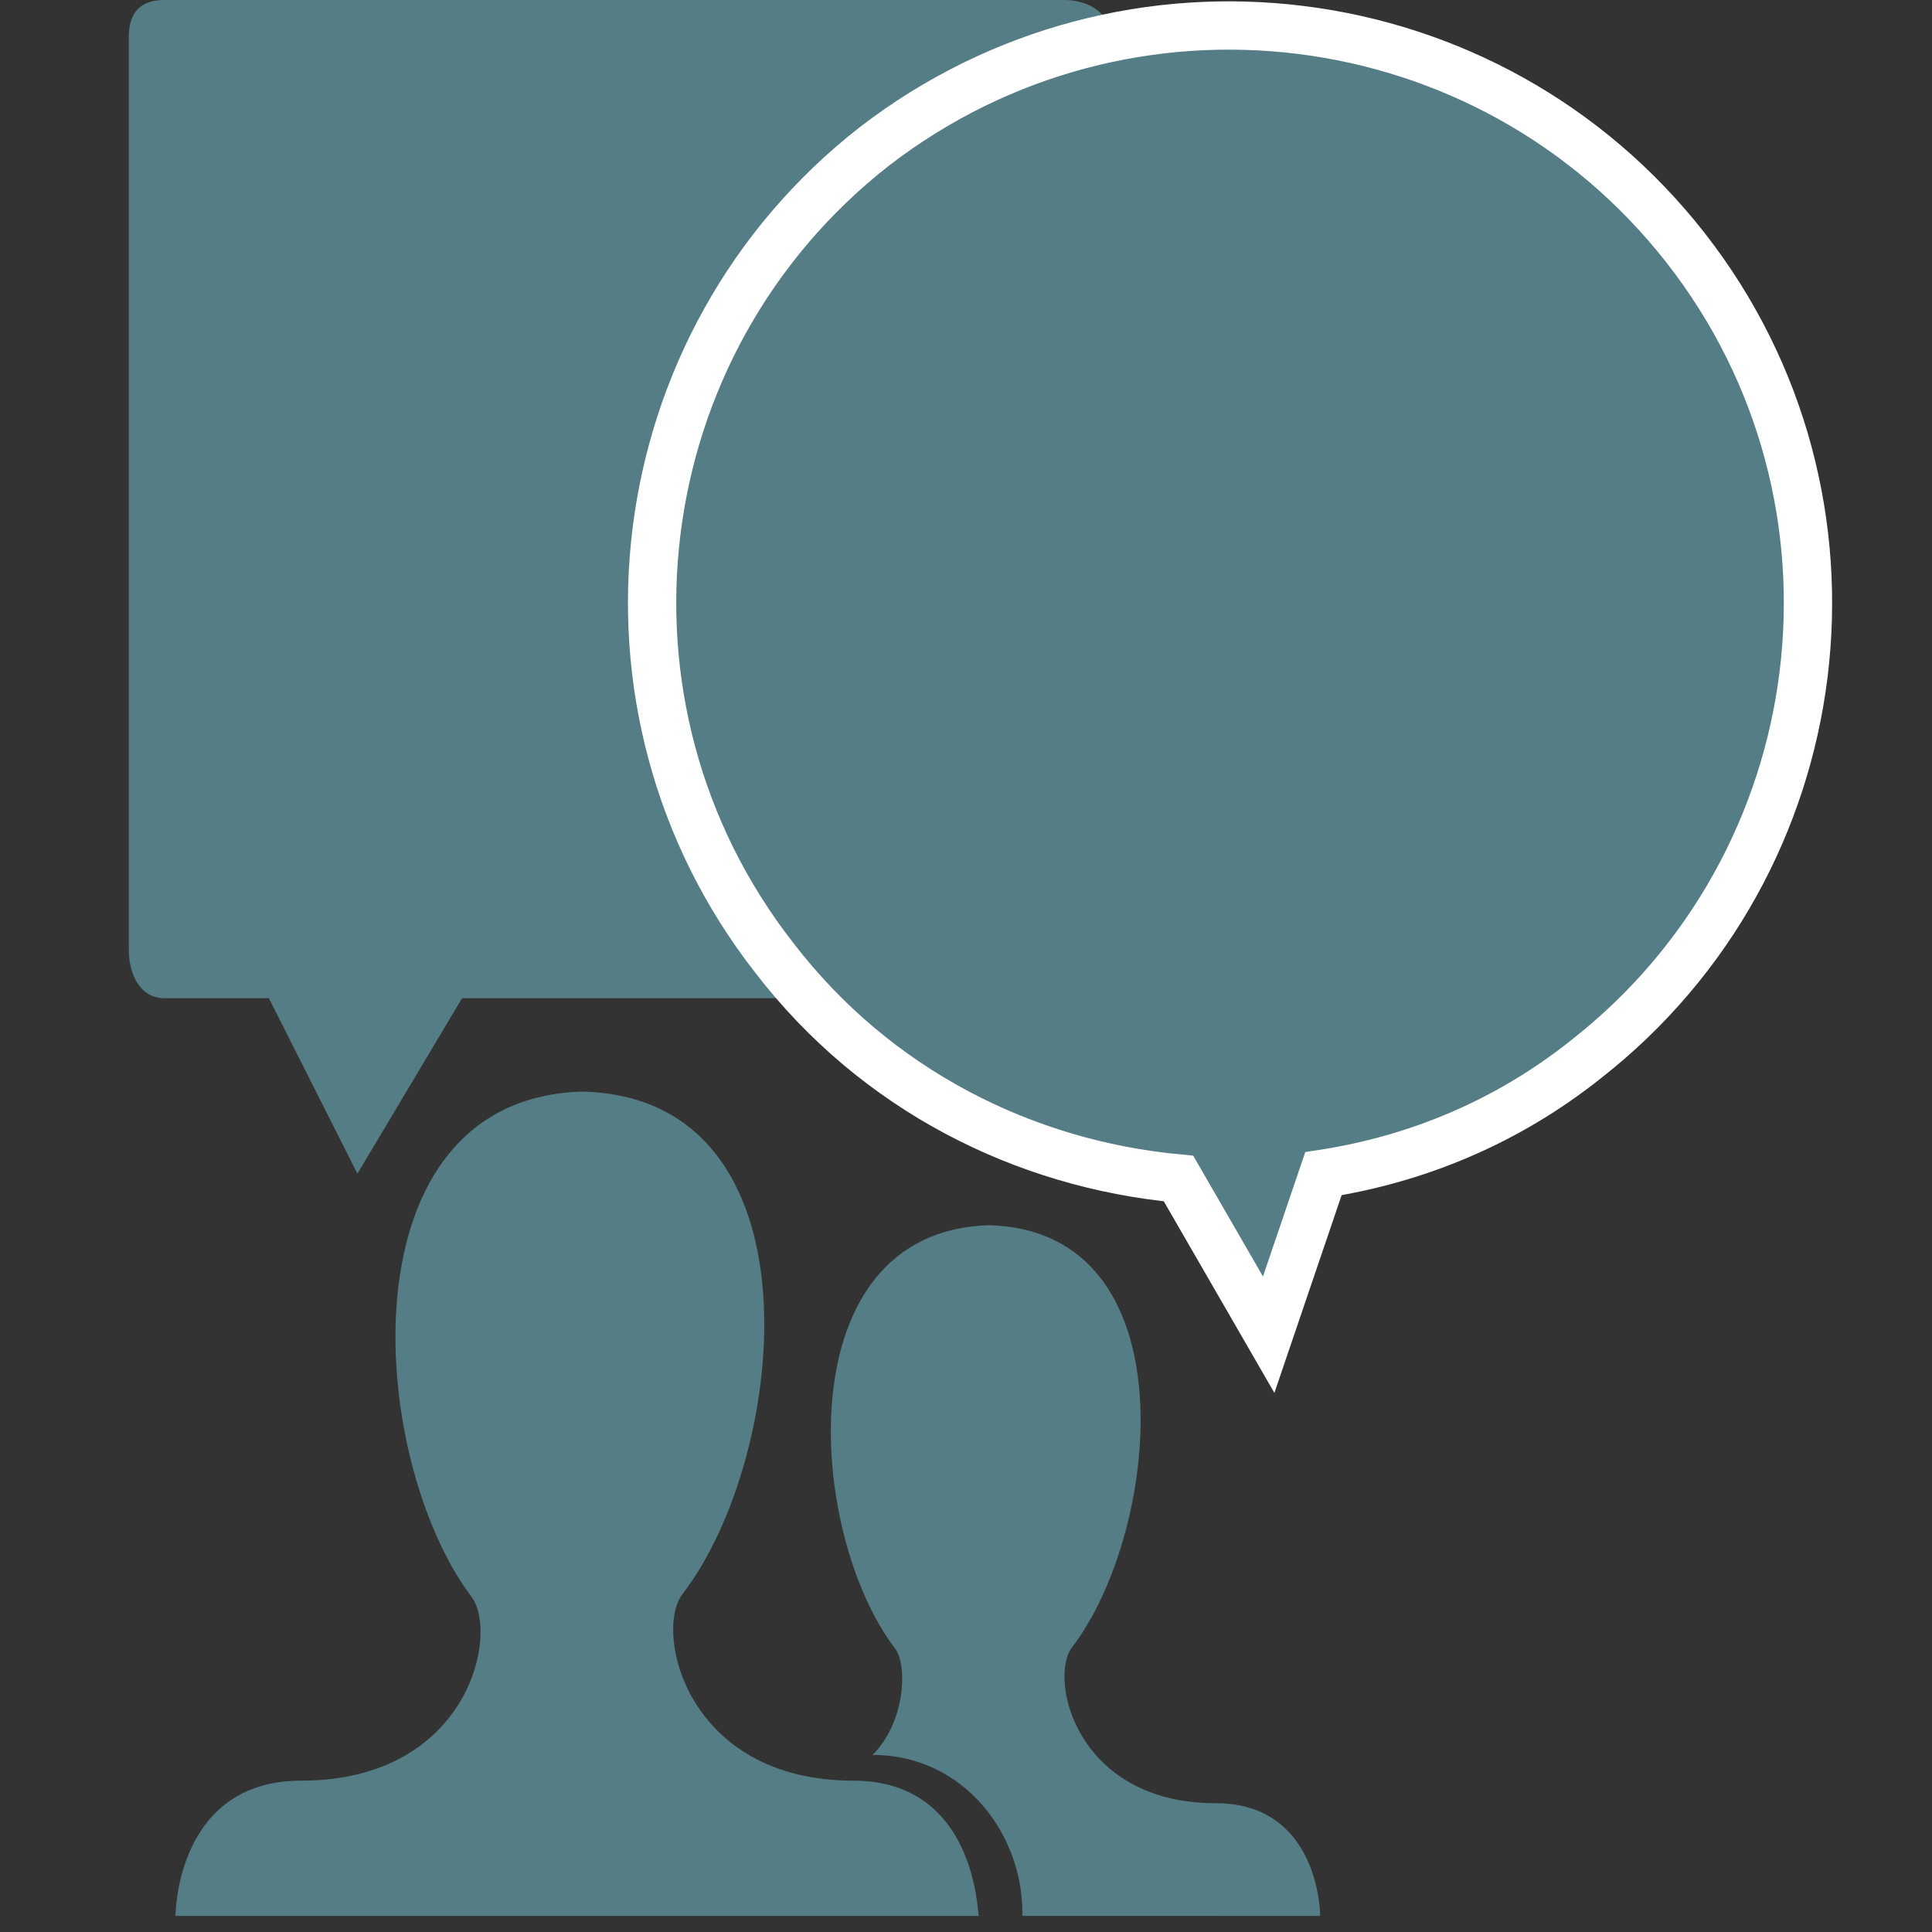 <?xml version="1.0" encoding="utf-8"?>
<!-- Generator: Adobe Illustrator 18.1.1, SVG Export Plug-In . SVG Version: 6.00 Build 0)  -->
<!DOCTYPE svg PUBLIC "-//W3C//DTD SVG 1.1//EN" "http://www.w3.org/Graphics/SVG/1.1/DTD/svg11.dtd">
<svg version="1.1" id="Layer_1" xmlns="http://www.w3.org/2000/svg" xmlns:xlink="http://www.w3.org/1999/xlink" x="0px" y="0px"
	 viewBox="0 0 120 120" enable-background="new 0 0 120 120" xml:space="preserve">
<rect x="0" y="0" width="120" height="120" fill="#333333" stroke="none"/>
<g>
	<path fill="#557D86" d="M54.2,109C54.3,109,54.3,109,54.2,109c5.7,0,9.4,5,9.3,10H82c0,0,0-7-6.5-7c-8.7,0-10.4-7.8-8.9-9.7
		c5.5-7.2,7.4-25.9-5.2-26.2c-12.6,0.4-11.3,19.1-5.8,26.3C56.4,103.5,56.2,107,54.2,109z"/>
	<path fill="#557D86" d="M40.1,119.7C40.1,119.8,40.1,119.8,40.1,119.7l0.8,0.1L40.1,119.7z"/>
</g>
<path fill="#557D86" d="M53,110.6c-10.4,0-12.4-9.3-10.6-11.6c6.6-8.6,8.8-30.8-6.2-31.2c-15,0.4-13.4,22.8-6.9,31.4
	c1.7,2.3-0.2,11.4-10.6,11.4c-7.8,0-7.8,8.4-7.8,8.4h26.6h23.3C60.7,119,60.7,110.6,53,110.6z"/>
<g>
	<path fill="#557D86" d="M66.1,0H10.2C8.7,0,8,0.8,8,2.3V59c0,1.5,0.7,3,2.2,3h6.5l5.5,10.9L28.7,62H66c1.5,0,2.9-1.5,2.9-3V2.3
		C69,0.8,67.6,0,66.1,0z"/>
	<path fill="#557D86" stroke="#FFFFFF" stroke-width="3" stroke-miterlimit="10" d="M73.2,73.2c-9.6-0.9-18.8-5.5-25.1-13.7
		c-12.2-15.6-9.4-38.2,6.2-50.4C70-3,92.5-0.2,104.7,15.4s9.4,38.2-6.2,50.4C93.6,69.7,88,72,82.2,72.9l-3.4,10L73.2,73.2z"/>
</g>
</svg>
